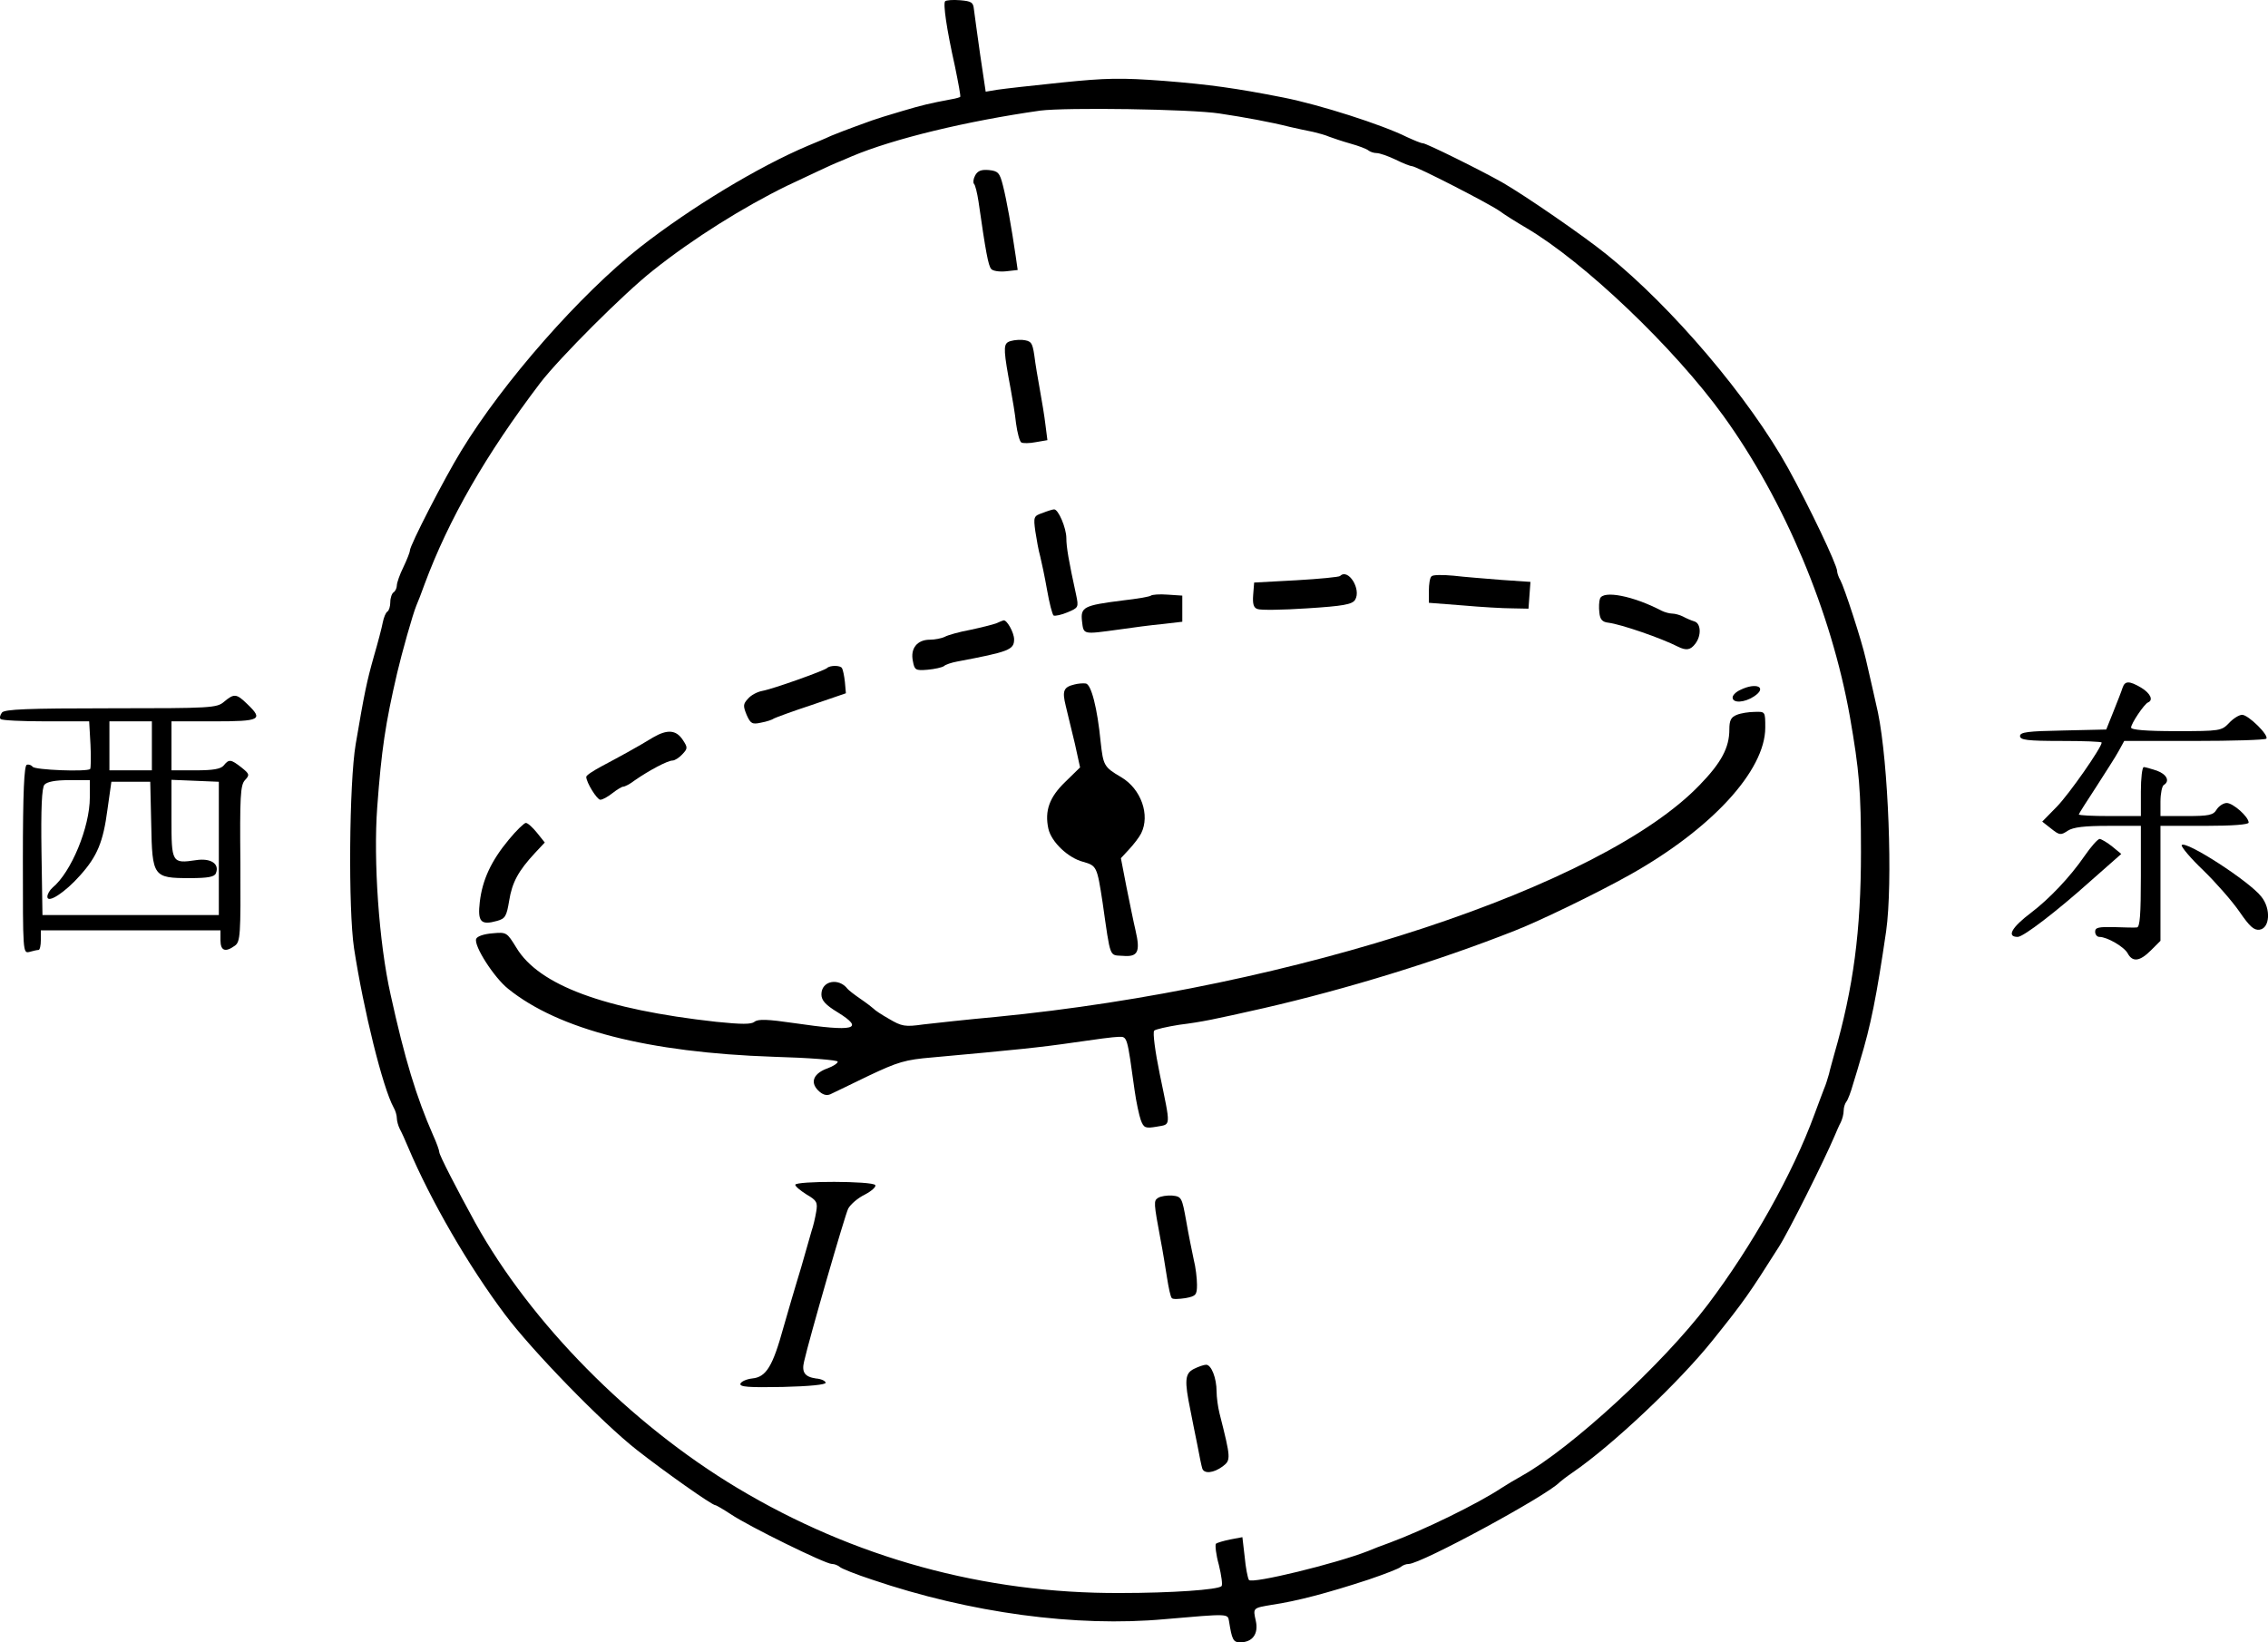 <?xml version="1.0" standalone="no"?>
<!DOCTYPE svg PUBLIC "-//W3C//DTD SVG 20010904//EN"
 "http://www.w3.org/TR/2001/REC-SVG-20010904/DTD/svg10.dtd">
<svg version="1.0" xmlns="http://www.w3.org/2000/svg"
 width="694.43pt" height="502.872pt" viewBox="0 0 694.43 502.872"
 preserveAspectRatio="xMidYMid meet">
<g transform="translate(-75.497,603.872) scale(0.1,-0.1)"
fill="#000000" stroke="none">
<g>
<path d="M3649 6035 c-7 -6 4 -84 30 -200 10 -49 18 -91 16 -93 -1 -1 -13 -5
-26 -7 -69 -13 -90 -18 -154 -37 -38 -11 -79 -24 -90 -28 -11 -4 -36 -13 -55
-20 -19 -7 -51 -19 -70 -27 -19 -9 -51 -22 -70 -30 -154 -65 -360 -190 -515
-311 -183 -144 -419 -412 -548 -624 -51 -83 -157 -289 -157 -305 0 -5 -9 -28
-20 -51 -11 -22 -20 -48 -20 -56 0 -8 -5 -18 -10 -21 -5 -3 -10 -17 -10 -30 0
-13 -4 -26 -9 -29 -5 -3 -11 -18 -14 -33 -3 -16 -15 -62 -27 -103 -22 -78 -29
-111 -56 -270 -20 -118 -23 -506 -5 -625 29 -189 88 -427 121 -487 6 -10 10
-25 10 -33 0 -8 4 -23 9 -33 5 -9 17 -35 26 -57 69 -163 184 -362 296 -511 83
-111 298 -332 404 -415 84 -66 230 -169 240 -169 3 0 25 -13 48 -28 53 -36
289 -152 309 -152 8 0 18 -4 24 -9 5 -5 50 -23 99 -39 300 -102 625 -146 897
-121 196 17 192 17 196 -6 9 -57 13 -65 34 -65 38 0 57 26 48 66 -9 40 -9 39
50 49 75 11 170 36 295 77 50 17 94 34 99 39 6 5 16 9 24 9 38 0 425 210 462
250 3 3 21 17 40 30 120 82 326 276 429 405 98 122 112 143 202 285 31 48 141
269 171 340 6 14 14 33 19 42 5 10 9 26 9 36 0 10 4 22 8 27 5 6 14 30 21 55
8 25 17 56 21 70 33 108 51 199 80 397 21 148 7 515 -25 670 -8 35 -23 104
-37 163 -13 58 -66 220 -78 242 -6 10 -10 23 -10 28 0 19 -86 199 -150 315
-119 215 -354 492 -555 654 -73 59 -252 182 -320 221 -67 38 -233 120 -243
120 -6 0 -27 9 -49 19 -76 38 -267 99 -378 121 -147 29 -228 40 -365 51 -133
10 -178 9 -315 -5 -88 -9 -176 -19 -196 -22 l-36 -6 -17 114 c-9 62 -17 124
-19 138 -2 22 -8 25 -42 28 -23 2 -43 0 -46 -3z m841 -344 c74 -11 156 -26
215 -41 22 -5 54 -12 70 -15 17 -4 39 -10 50 -15 11 -4 40 -14 65 -21 25 -7
49 -16 55 -21 5 -4 16 -8 25 -8 9 0 35 -9 58 -20 22 -11 45 -20 50 -20 13 0
235 -114 268 -137 16 -12 53 -35 82 -52 177 -104 453 -367 604 -576 187 -259
330 -600 387 -920 29 -167 34 -226 34 -415 0 -241 -23 -416 -82 -620 -5 -19
-13 -46 -16 -60 -4 -14 -10 -34 -15 -45 -4 -11 -18 -47 -30 -80 -66 -180 -190
-401 -326 -581 -137 -181 -417 -439 -569 -524 -20 -11 -48 -28 -62 -37 -74
-49 -238 -129 -343 -168 -25 -9 -54 -20 -65 -25 -99 -39 -358 -102 -366 -89
-4 7 -10 38 -13 71 l-7 60 -37 -7 c-20 -4 -40 -10 -44 -13 -3 -4 0 -33 9 -65
8 -33 12 -62 8 -65 -11 -11 -152 -21 -310 -21 -417 -2 -816 108 -1173 322
-328 197 -631 504 -802 812 -57 104 -110 207 -110 216 0 5 -8 28 -19 52 -51
116 -87 234 -130 430 -36 160 -53 411 -41 574 13 176 25 256 61 411 14 60 48
181 59 207 5 11 16 40 25 65 74 199 187 396 354 616 59 77 258 276 346 345
123 98 277 194 410 259 72 34 140 66 153 71 12 5 32 13 45 19 128 54 352 108
577 140 78 10 459 5 550 -9z"/>
<g>
<path d="M3741 5502 c-6 -11 -7 -22 -4 -26 4 -3 10 -28 14 -54 22 -154 30
-197 39 -207 5 -6 25 -9 45 -7 l36 4 -6 42 c-13 89 -28 173 -39 216 -10 40
-15 45 -43 48 -23 2 -34 -2 -42 -16z"/>
</g>
<g>
<path d="M3841 4991 c-14 -9 -13 -29 9 -146 5 -27 13 -74 16 -103 4 -29 11
-55 16 -58 5 -3 25 -3 45 1 l35 6 -6 47 c-3 26 -11 74 -17 107 -6 33 -14 80
-17 105 -6 41 -10 45 -37 48 -16 1 -36 -2 -44 -7z"/>
</g>
<g>
<path d="M3947 4468 c-27 -9 -28 -12 -22 -56 4 -26 10 -60 15 -77 4 -16 14
-63 21 -103 7 -40 16 -75 20 -78 5 -2 24 2 43 10 33 14 34 15 26 53 -23 105
-30 147 -30 174 0 31 -25 90 -38 88 -4 0 -20 -5 -35 -11z"/>
</g>
<g>
<path d="M4858 4275 c-3 -3 -63 -9 -134 -13 l-129 -7 -3 -38 c-2 -27 1 -39 13
-43 9 -4 77 -3 152 2 111 7 138 12 147 26 20 32 -21 98 -46 73z"/>
</g>
<g>
<path d="M5138 4274 c-5 -4 -8 -24 -8 -44 l0 -37 103 -8 c56 -5 125 -9 152 -9
l50 -1 3 41 3 41 -88 6 c-48 4 -115 9 -148 13 -33 3 -63 3 -67 -2z"/>
</g>
<g>
<path d="M4279 4215 c-3 -3 -43 -10 -88 -15 -118 -15 -128 -20 -123 -64 5 -41
2 -40 112 -25 41 6 102 14 135 17 l60 7 0 40 0 40 -45 3 c-25 2 -48 0 -51 -3z"/>
</g>
<g>
<path d="M5654 4206 c-3 -8 -4 -27 -2 -43 2 -21 9 -29 28 -31 39 -5 161 -47
212 -73 26 -13 39 -11 54 9 19 25 17 62 -3 68 -10 3 -26 10 -35 15 -10 5 -25
9 -33 9 -8 0 -23 4 -33 9 -86 45 -178 63 -188 37z"/>
</g>
<g>
<path d="M3805 4130 c-11 -4 -47 -13 -80 -20 -33 -6 -68 -16 -77 -21 -10 -5
-31 -9 -46 -9 -39 0 -60 -27 -52 -65 5 -28 8 -30 45 -27 22 2 44 7 50 11 5 5
24 11 40 14 159 30 175 36 175 68 0 21 -23 62 -33 58 -1 0 -11 -4 -22 -9z"/>
</g>
<g>
<path d="M3287 3993 c-9 -8 -165 -64 -199 -70 -15 -3 -34 -13 -43 -24 -15 -16
-15 -22 -4 -49 12 -27 17 -30 44 -24 17 3 35 9 40 13 6 3 57 22 115 41 l105
36 -3 34 c-2 19 -6 38 -9 43 -5 9 -37 9 -46 0z"/>
</g>
<g>
<path d="M4045 3943 c-34 -8 -38 -20 -27 -65 6 -24 18 -76 28 -116 l16 -73
-45 -44 c-49 -47 -64 -89 -52 -144 9 -40 60 -89 106 -101 42 -12 43 -14 60
-125 25 -175 20 -160 62 -163 46 -4 54 12 39 77 -6 25 -18 85 -28 134 l-17 88
25 27 c14 15 31 37 37 49 28 56 0 136 -61 172 -53 31 -55 36 -63 108 -10 103
-29 178 -46 179 -8 1 -23 0 -34 -3z"/>
</g>
<g>
<path d="M6083 3926 c-13 -6 -23 -16 -23 -23 0 -18 36 -16 65 3 43 28 8 45
-42 20z"/>
</g>
<g>
<path d="M6073 3850 c-18 -7 -23 -17 -23 -45 0 -55 -24 -101 -91 -170 -299
-311 -1238 -621 -2155 -710 -88 -8 -187 -19 -222 -23 -56 -8 -66 -6 -105 17
-23 13 -44 27 -47 31 -3 3 -21 17 -40 30 -19 13 -37 27 -40 31 -27 35 -80 25
-80 -17 0 -18 12 -32 50 -55 84 -52 51 -60 -133 -33 -82 12 -111 13 -122 4
-10 -8 -39 -8 -117 0 -343 38 -543 112 -612 227 -29 47 -30 48 -73 44 -26 -2
-47 -9 -50 -17 -8 -21 55 -119 98 -153 155 -125 429 -195 812 -208 108 -3 197
-10 197 -15 0 -5 -14 -14 -30 -20 -43 -15 -56 -42 -30 -68 13 -13 25 -17 37
-12 10 5 63 30 118 57 89 42 111 49 195 56 254 23 333 31 435 46 61 9 121 17
135 17 27 1 26 2 49 -164 5 -36 14 -77 19 -91 9 -24 14 -26 49 -20 44 8 43 -4
9 161 -14 68 -22 128 -17 133 4 4 39 12 77 18 71 9 104 16 259 51 252 58 530
143 768 237 77 30 256 117 352 171 250 140 415 319 415 451 0 49 0 49 -32 48
-18 0 -43 -4 -55 -9z"/>
</g>
<g>
<path d="M2755 3781 c-49 -30 -106 -61 -157 -88 -26 -14 -48 -28 -48 -33 0
-17 33 -70 43 -70 7 0 23 9 37 20 14 11 29 20 33 20 5 0 21 8 35 19 43 30 101
61 116 61 7 0 21 9 30 19 17 18 17 21 1 45 -20 30 -47 32 -90 7z"/>
</g>
<g>
<path d="M2313 3468 c-54 -65 -81 -123 -89 -191 -7 -61 3 -72 53 -58 25 7 29
14 37 62 9 56 28 91 79 146 l30 32 -24 30 c-13 16 -28 30 -34 30 -5 0 -29 -23
-52 -51z"/>
</g>
<g>
<path d="M3190 2411 c0 -5 16 -18 35 -30 31 -18 34 -24 29 -53 -3 -18 -9 -44
-14 -58 -4 -14 -13 -45 -20 -70 -7 -25 -18 -63 -25 -85 -7 -22 -25 -85 -41
-140 -33 -120 -53 -153 -96 -157 -17 -2 -33 -9 -36 -16 -3 -10 25 -12 130 -10
82 2 132 7 131 13 -1 6 -15 12 -30 13 -34 5 -44 19 -36 52 16 71 125 448 135
468 7 13 30 33 51 43 21 11 35 24 32 29 -8 13 -245 13 -245 1z"/>
</g>
<g>
<path d="M4301 2371 c-14 -9 -14 -13 8 -131 6 -30 14 -81 19 -112 5 -32 11
-61 15 -64 3 -4 22 -3 42 0 32 6 35 10 35 41 0 19 -4 54 -10 77 -5 24 -16 77
-23 118 -13 72 -14 75 -43 78 -16 1 -35 -2 -43 -7z"/>
</g>
<g>
<path d="M4410 1847 c-27 -14 -29 -35 -10 -127 5 -25 14 -72 21 -105 6 -33 13
-66 15 -72 5 -18 35 -15 63 6 25 19 25 24 -10 162 -5 20 -9 50 -9 67 0 41 -16
82 -32 82 -7 0 -24 -6 -38 -13z"/>
</g>
</g>
<g>
<path d="M7254 3933 c-3 -10 -16 -43 -28 -73 l-22 -55 -132 -3 c-108 -2 -132
-5 -132 -17 0 -12 22 -15 125 -15 69 0 125 -2 125 -5 0 -15 -99 -157 -137
-196 l-45 -46 28 -22 c25 -20 29 -20 50 -6 17 11 51 15 124 15 l100 0 0 -155
c0 -117 -3 -155 -12 -156 -7 -1 -39 0 -70 1 -47 1 -58 -1 -58 -14 0 -9 6 -16
13 -16 24 0 77 -31 87 -51 15 -27 37 -24 71 10 l29 29 0 176 0 176 135 0 c87
0 135 4 135 10 0 18 -48 60 -67 60 -10 0 -24 -9 -31 -20 -10 -17 -23 -20 -92
-20 l-80 0 0 44 c0 25 5 48 10 51 20 12 9 33 -21 44 -18 6 -36 11 -40 11 -5 0
-9 -34 -9 -75 l0 -75 -95 0 c-52 0 -95 2 -95 5 0 2 24 40 53 84 28 44 60 93
69 110 l17 31 214 0 c117 0 217 3 221 7 9 10 -55 73 -74 73 -9 0 -27 -11 -40
-25 -23 -24 -27 -25 -162 -25 -93 0 -138 4 -138 11 0 12 40 72 52 77 17 7 7
28 -21 45 -37 22 -50 21 -57 0z"/>
</g>
<g>
<path d="M1441 3890 c-22 -19 -40 -20 -346 -20 -258 0 -325 -3 -334 -13 -6 -8
-8 -17 -4 -20 3 -4 66 -7 139 -7 l132 0 4 -71 c2 -39 1 -73 -1 -75 -10 -9
-170 -3 -176 7 -4 5 -12 8 -18 6 -8 -2 -12 -84 -12 -291 0 -283 0 -287 20
-282 11 3 23 6 28 6 4 0 7 14 7 30 l0 30 275 0 275 0 0 -30 c0 -33 15 -38 44
-17 17 12 18 33 17 251 -2 206 0 241 14 256 15 16 14 19 -11 39 -32 25 -38 26
-54 6 -9 -11 -33 -15 -86 -15 l-74 0 0 75 0 75 130 0 c143 0 152 5 102 53 -33
32 -40 33 -71 7z m-221 -135 l0 -75 -65 0 -65 0 0 75 0 75 65 0 65 0 0 -75z
m-190 -158 c0 -91 -57 -229 -114 -276 -9 -8 -16 -20 -16 -28 0 -22 54 13 100
65 53 59 71 103 84 202 l12 85 59 0 60 0 3 -130 c3 -161 6 -165 118 -165 57 0
76 4 80 15 12 29 -16 47 -61 40 -74 -11 -75 -8 -75 127 l0 119 73 -3 72 -3 0
-204 0 -204 -270 0 -270 0 -3 193 c-2 133 1 197 9 206 8 9 33 14 75 14 l64 0
0 -53z"/>
</g>
<g>
<path d="M7137 3417 c-44 -64 -108 -131 -162 -172 -61 -46 -77 -75 -42 -75 17
0 118 77 224 172 l93 82 -28 23 c-15 12 -32 22 -38 23 -6 0 -27 -24 -47 -53z"/>
</g>
<g>
<path d="M7435 3451 c-2 -5 27 -40 66 -77 39 -38 89 -95 111 -127 31 -45 44
-57 61 -55 32 4 36 64 6 101 -36 47 -233 174 -244 158z"/>
</g>
</g>
</svg>
